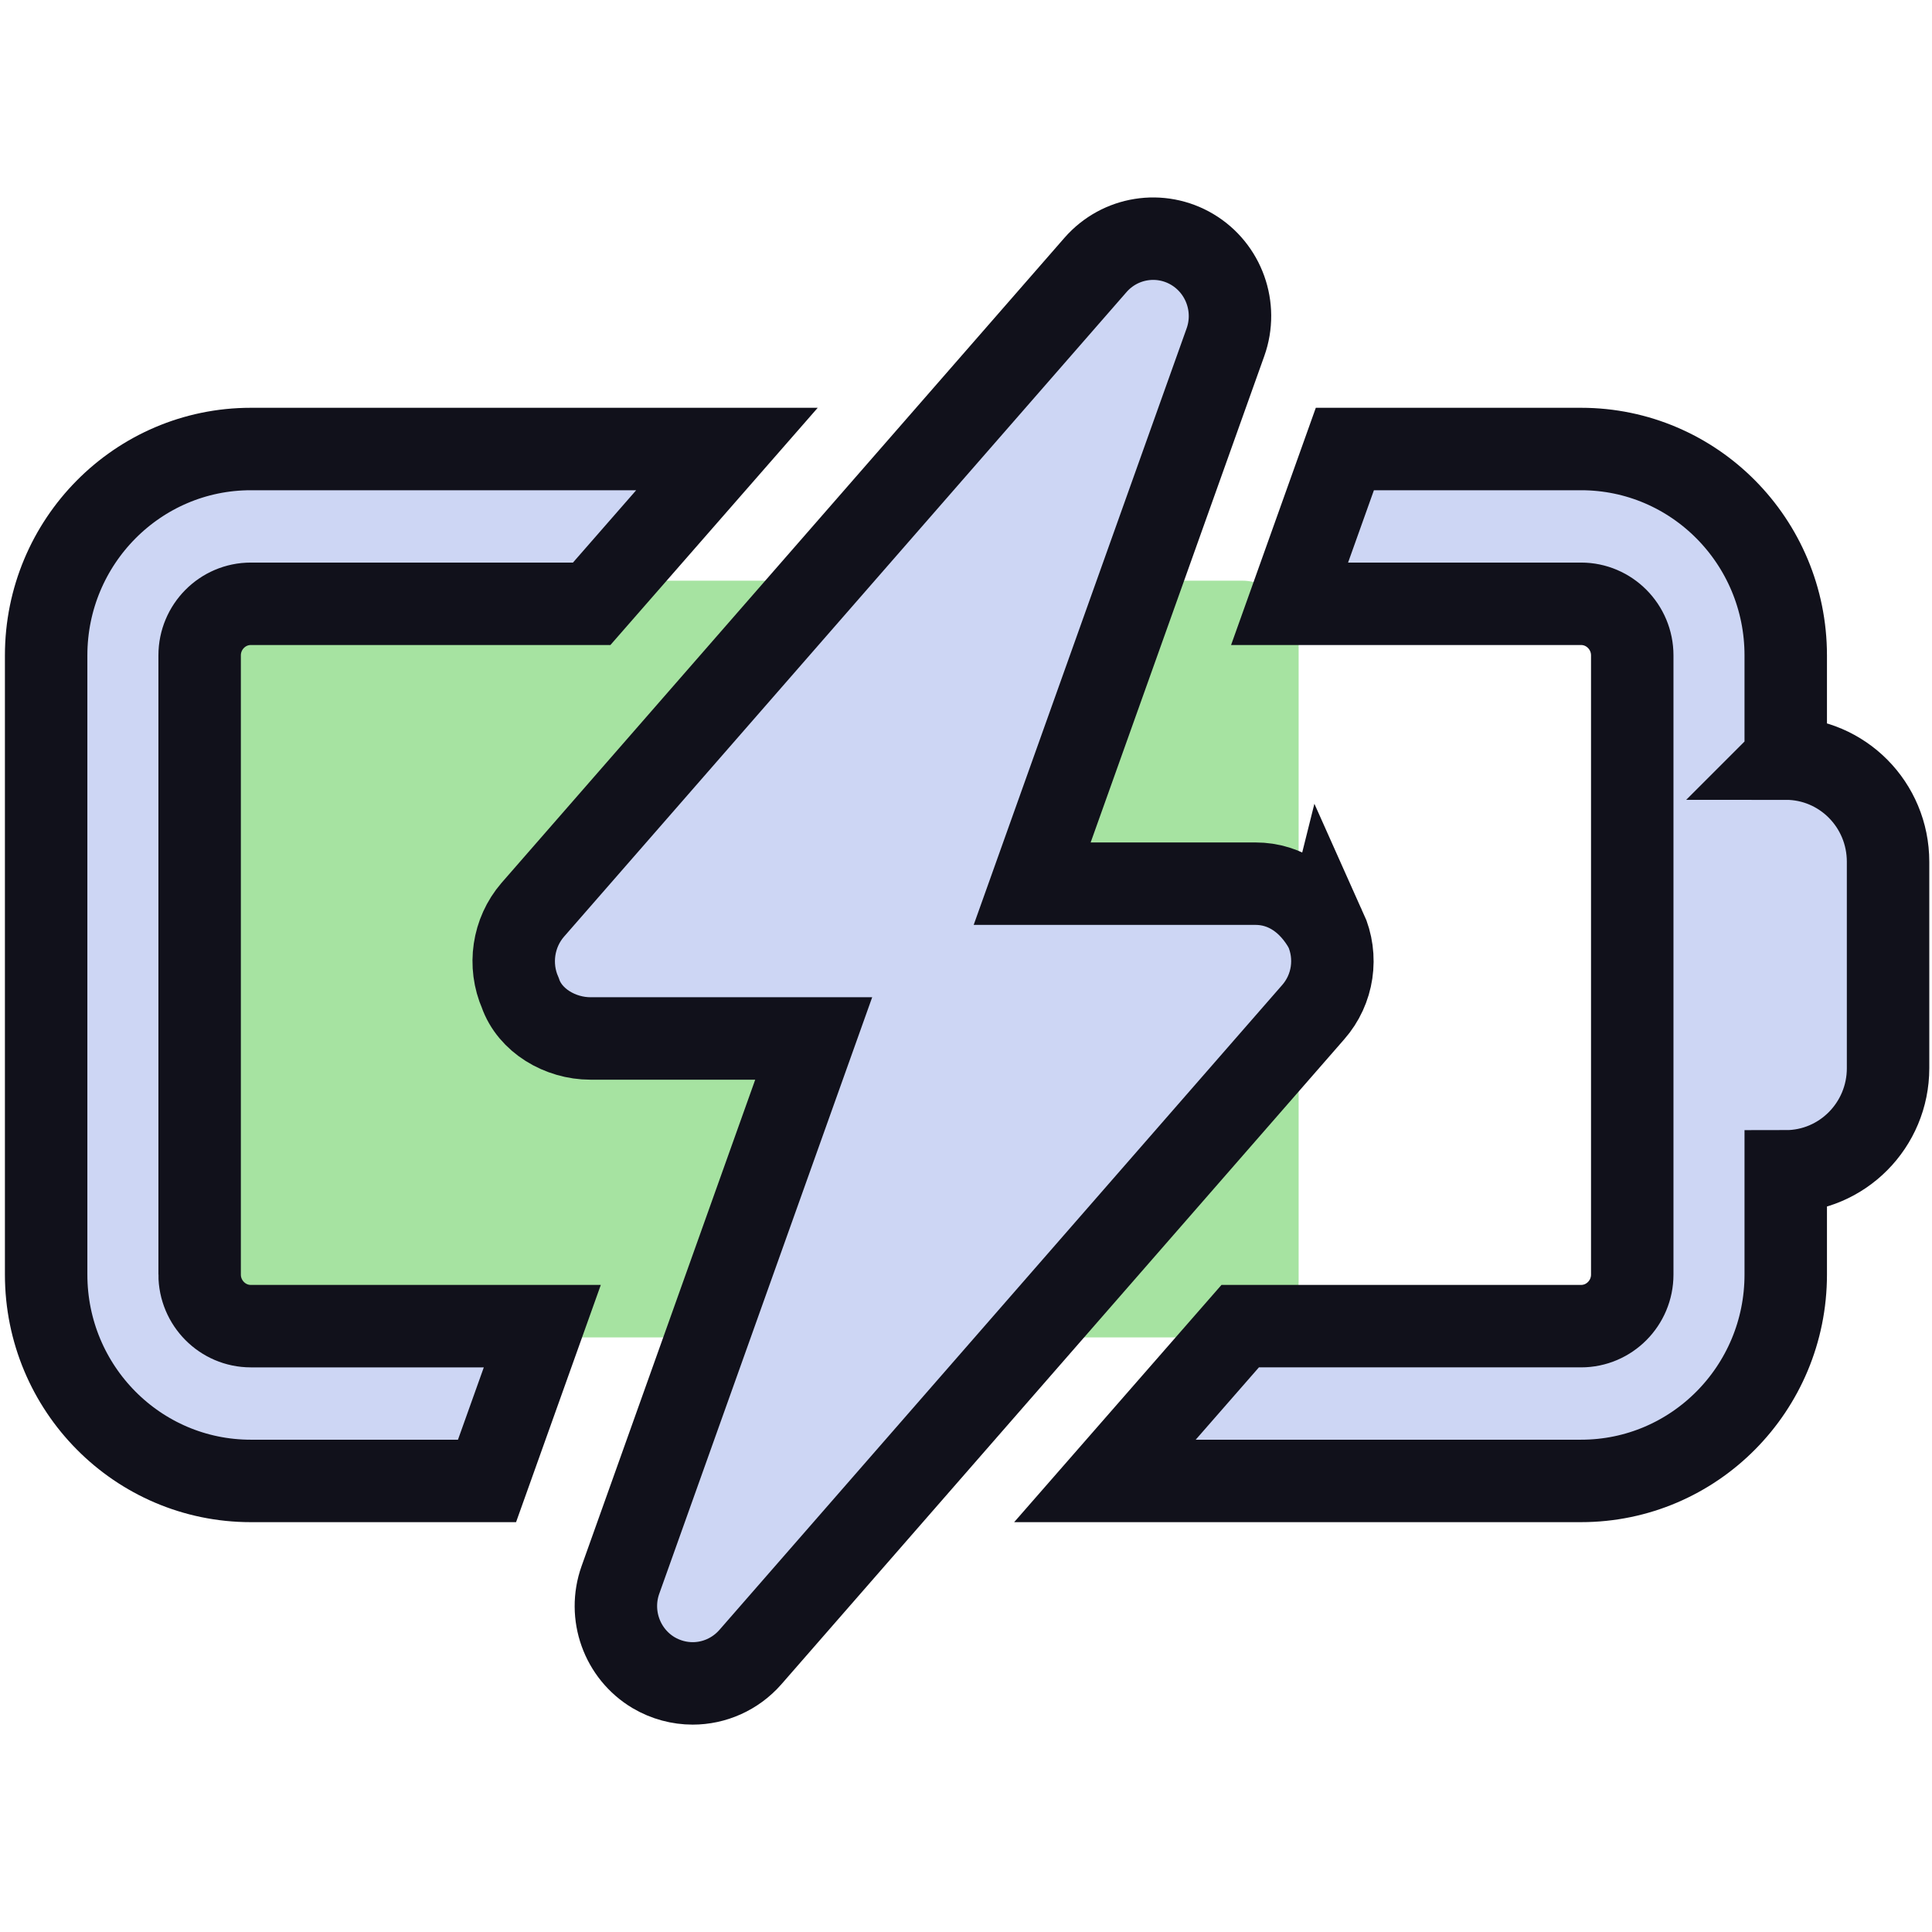 <?xml version="1.0" encoding="UTF-8" standalone="no"?>
<!-- Created with Inkscape (http://www.inkscape.org/) -->

<svg
   width="256mm"
   height="256mm"
   viewBox="0 0 256 256"
   version="1.1"
   id="svg1103"
   inkscape:version="1.2.2 (b0a8486541, 2022-12-01)"
   sodipodi:docname="battery-good-charging.svg"
   inkscape:export-filename="battery-missing.png"
   inkscape:export-xdpi="25.4"
   inkscape:export-ydpi="25.4"
   xmlns:inkscape="http://www.inkscape.org/namespaces/inkscape"
   xmlns:sodipodi="http://sodipodi.sourceforge.net/DTD/sodipodi-0.dtd"
   xmlns="http://www.w3.org/2000/svg"
   xmlns:svg="http://www.w3.org/2000/svg"
   xmlns:rdf="http://www.w3.org/1999/02/22-rdf-syntax-ns#"
   xmlns:cc="http://creativecommons.org/ns#">
  <sodipodi:namedview
     id="namedview1105"
     pagecolor="#505050"
     bordercolor="#eeeeee"
     borderopacity="1"
     inkscape:showpageshadow="false"
     inkscape:pageopacity="0"
     inkscape:pagecheckerboard="0"
     inkscape:deskcolor="#505050"
     inkscape:document-units="mm"
     showgrid="true"
     inkscape:lockguides="false"
     inkscape:zoom="0.78038721"
     inkscape:cx="458.74663"
     inkscape:cy="489.50059"
     inkscape:window-width="1526"
     inkscape:window-height="1080"
     inkscape:window-x="197"
     inkscape:window-y="47"
     inkscape:window-maximized="1"
     inkscape:current-layer="layer1">
    <inkscape:grid
       type="xygrid"
       id="grid1226" />
  </sodipodi:namedview>
  <defs
     id="defs1100">
    <linearGradient
       id="linearGradient4443"
       inkscape:swatch="solid">
      <stop
         style="stop-color:#ffffff;stop-opacity:1;"
         offset="0"
         id="stop4441" />
    </linearGradient>
  </defs>
  <g
     inkscape:label="Layer 1"
     inkscape:groupmode="layer"
     id="layer1">
    <rect
       style="fill:#a6e3a1;stroke-width:0.382"
       id="rect495"
       width="150.637"
       height="100.27"
       x="21.438"
       y="76.943"
       ry="7.455"
       inkscape:label="power" />
    <path
       d="M 26.453,168.884 V 86.844 c 0,-3.77 3.041,-6.837 6.78,-6.837 H 78.401 L 96.325,59.497 H 33.232 c -14.979,0 -27.118,12.263 -27.118,27.347 v 82.04 c 0,15.105 12.14,27.347 27.118,27.347 h 31.3 l 7.326,-20.51 H 33.232 c -3.737,0 -6.78,-3.076 -6.78,-6.837 z M 236.619,100.518 V 86.844 c 0,-15.105 -12.14,-27.347 -27.118,-27.347 h -31.3 l -7.326,20.51 h 38.626 c 3.738,0 6.78,3.067 6.78,6.837 v 82.04 c 0,3.77 -3.041,6.837 -6.78,6.837 h -45.169 l -17.923,20.51 h 63.092 c 14.979,0 27.118,-12.242 27.118,-27.347 v -13.673 c 7.487,0 13.559,-6.123 13.559,-13.673 V 114.191 c 0,-7.563 -6.059,-13.673 -13.559,-13.673 z"
       id="path107"
       style="fill:#cdd6f4;fill-opacity:1;fill-rule:nonzero;stroke:#11111b;stroke-width:10.925;stroke-dasharray:none;stroke-opacity:1"
       sodipodi:nodetypes="sssccssssccsscssccssssccsscssc"
       inkscape:label="bank" />
    <path
       d="m 175.641,123.116 c -2.034,-3.675 -5.297,-6.025 -9.28,-6.025 h -29.593 l 25.61,-71.742 c 1.655,-4.632 -0.199,-9.794 -4.398,-12.297 -4.197,-2.497 -9.572,-1.656 -12.818,2.05 L 70.587,120.559 c -2.614,3.027 -3.25,7.342 -1.64,11.017 1.271,3.675 5.297,6.025 9.28,6.025 H 107.82 l -25.61,71.742 c -1.655,4.632 0.199,9.794 4.398,12.297 1.619,0.949 3.398,1.419 5.178,1.419 2.834,0 5.64,-1.202 7.64,-3.479 l 74.575,-85.458 c 2.657,-3.016 3.292,-7.332 1.64,-11.007 z"
       id="path107-3"
       style="fill:#cdd6f4;fill-opacity:1;fill-rule:nonzero;stroke:#11111b;stroke-width:10.925;stroke-dasharray:none;stroke-opacity:1"
       sodipodi:nodetypes="csccccccscccsccc"
       inkscape:label="lightning" />
  </g>
</svg>
